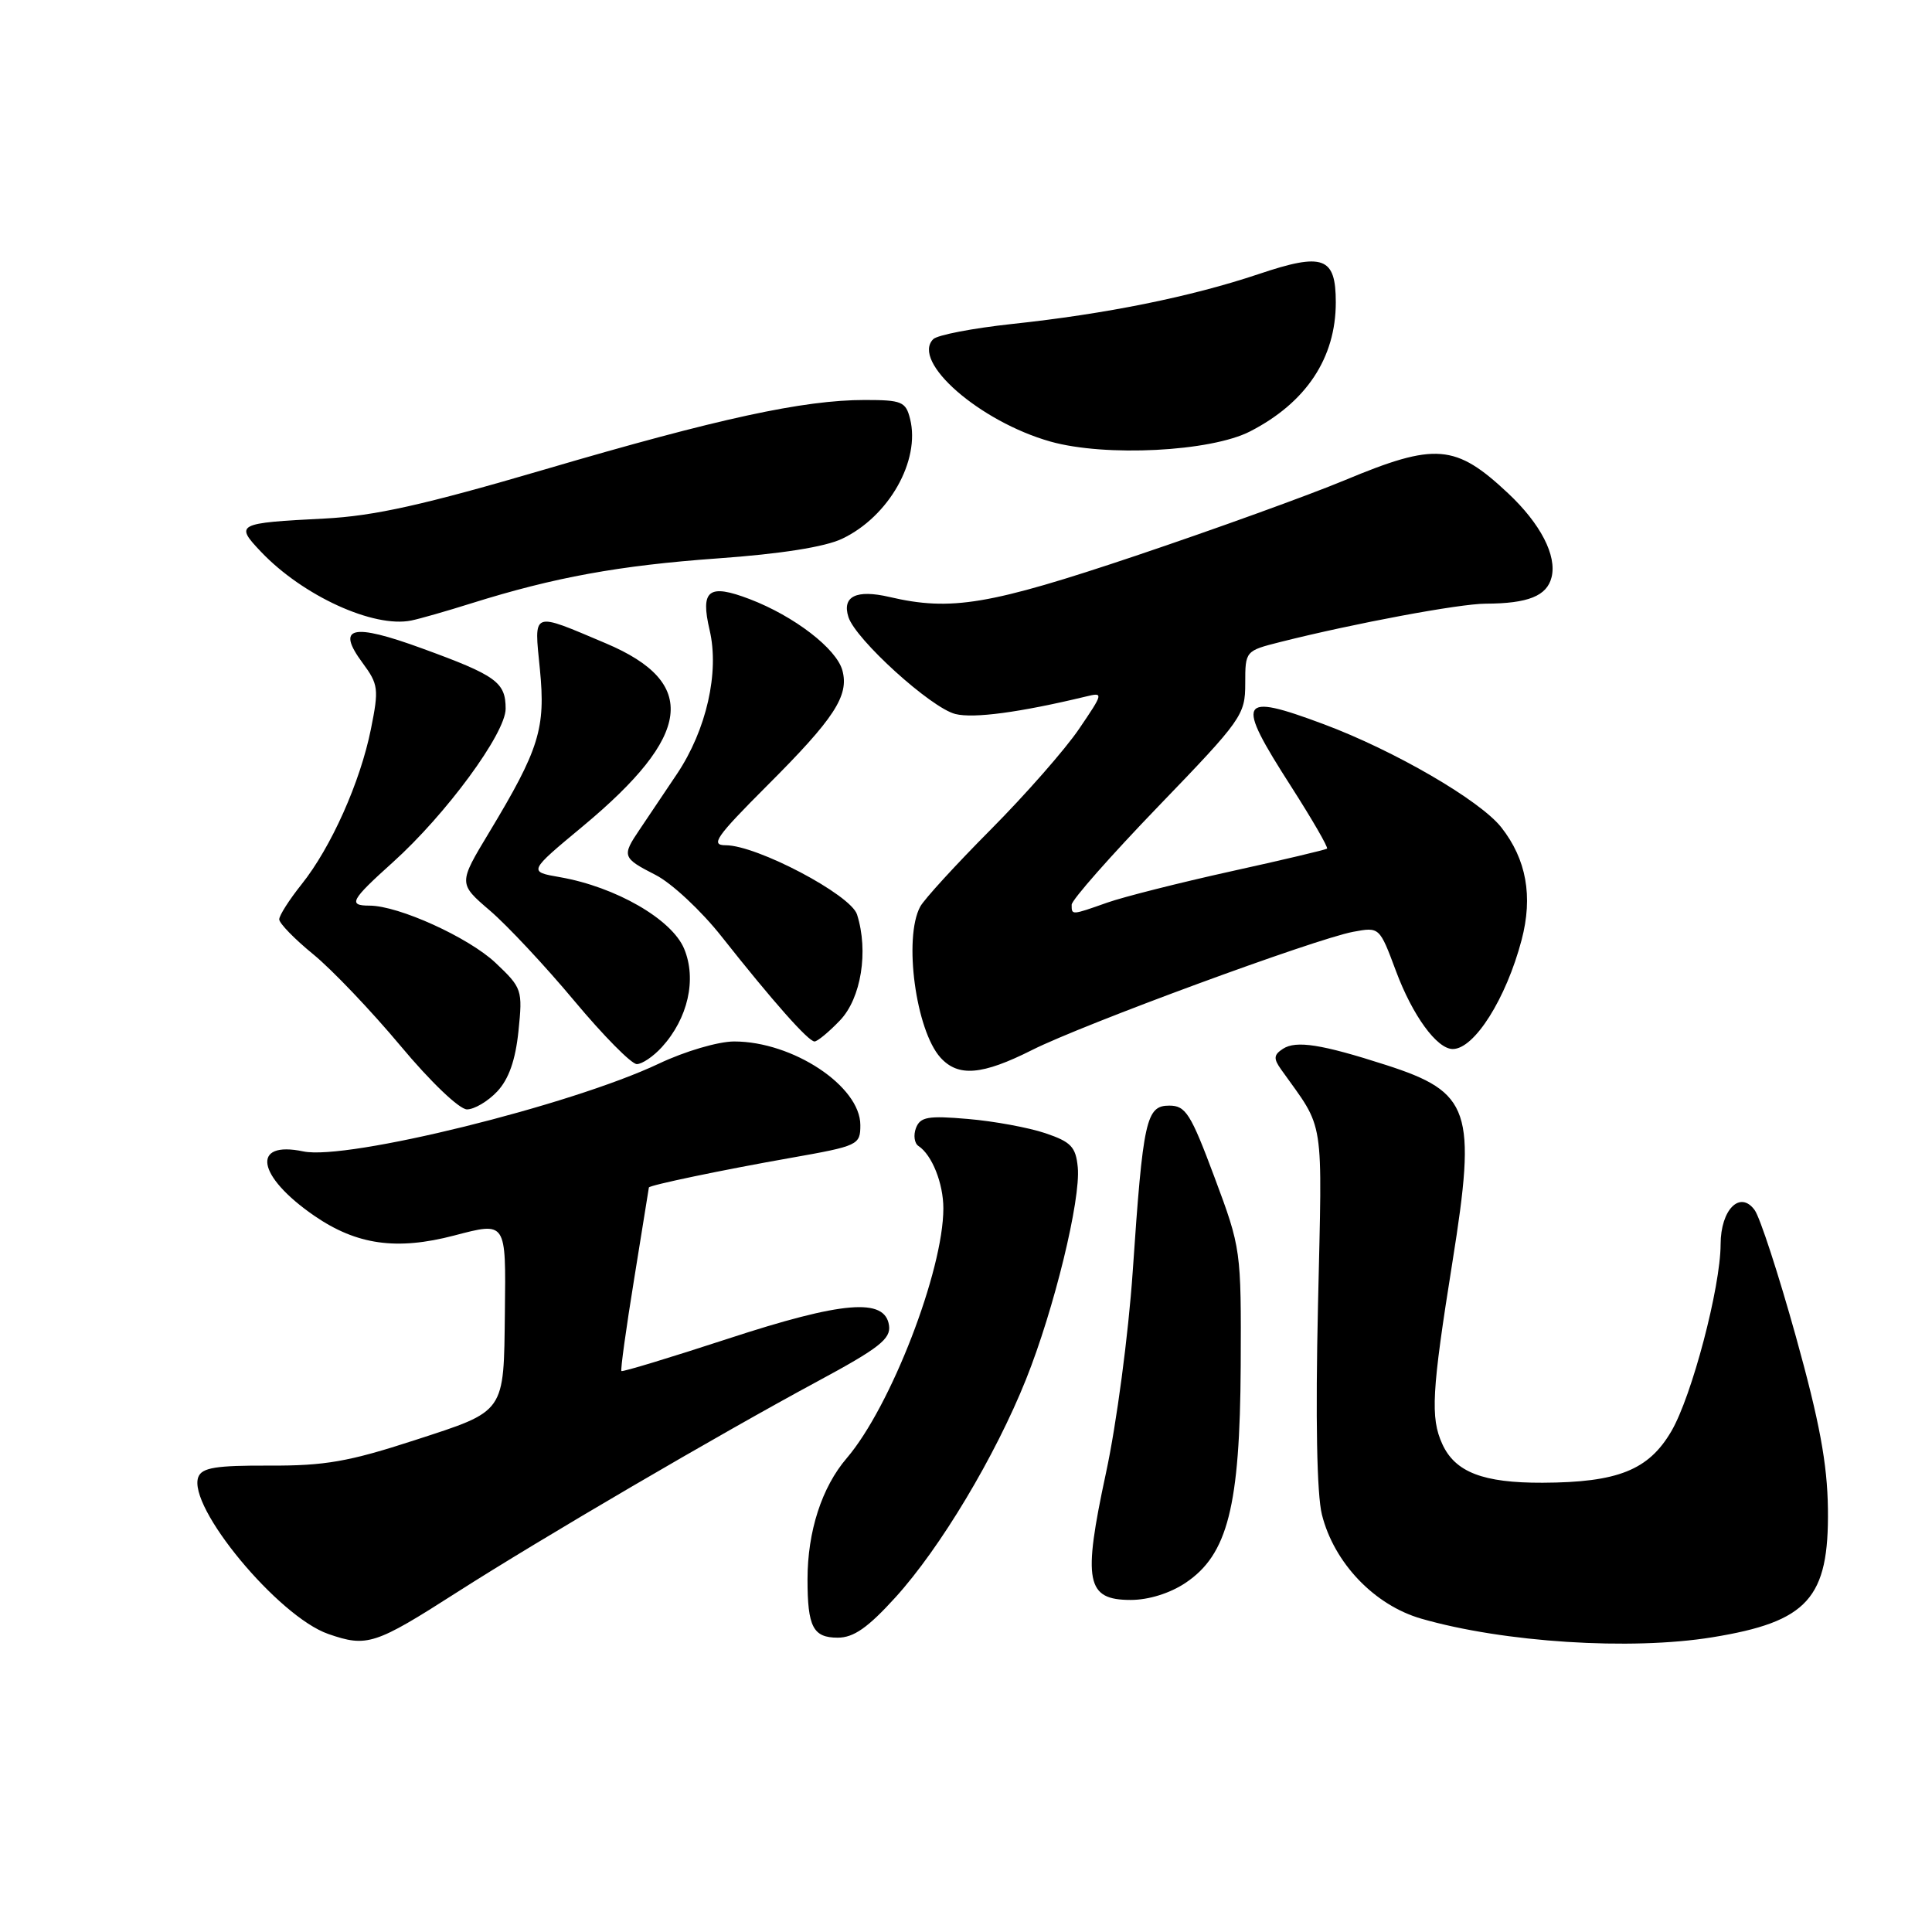 <?xml version="1.0" encoding="UTF-8" standalone="no"?>
<!DOCTYPE svg PUBLIC "-//W3C//DTD SVG 1.1//EN" "http://www.w3.org/Graphics/SVG/1.1/DTD/svg11.dtd" >
<svg xmlns="http://www.w3.org/2000/svg" xmlns:xlink="http://www.w3.org/1999/xlink" version="1.1" viewBox="0 0 256 256">
 <g >
 <path fill="currentColor"
d=" M 60.50 211.02 C 71.66 203.88 95.27 190.07 108.30 183.05 C 116.47 178.65 118.06 177.41 117.80 175.63 C 117.28 171.94 111.69 172.40 96.39 177.41 C 88.80 179.89 82.48 181.81 82.34 181.67 C 82.20 181.53 82.96 176.04 84.03 169.46 C 85.09 162.88 85.97 157.43 85.98 157.35 C 86.02 157.05 95.73 155.02 104.75 153.43 C 113.74 151.84 114.00 151.72 114.00 149.08 C 114.00 143.93 105.05 138.00 97.28 138.00 C 95.18 138.00 90.75 139.30 87.30 140.94 C 75.61 146.47 45.98 153.78 40.20 152.57 C 33.22 151.10 34.02 155.85 41.65 161.10 C 47.26 164.96 52.56 165.71 60.19 163.71 C 67.12 161.90 67.04 161.78 66.90 173.83 C 66.74 187.35 67.07 186.89 54.96 190.83 C 46.21 193.68 43.06 194.23 35.69 194.20 C 28.63 194.17 26.76 194.47 26.28 195.71 C 24.78 199.61 36.87 214.21 43.50 216.51 C 48.62 218.29 49.69 217.94 60.50 211.02 Z  M 226.88 216.95 C 239.57 214.89 242.36 211.79 242.21 199.94 C 242.13 193.93 241.10 188.38 237.95 177.05 C 235.66 168.83 233.21 161.31 232.50 160.34 C 230.57 157.69 228.00 160.27 227.99 164.87 C 227.98 170.57 224.17 185.03 221.46 189.65 C 218.45 194.80 214.36 196.43 204.40 196.47 C 196.51 196.50 192.81 195.07 191.11 191.34 C 189.52 187.85 189.71 184.40 192.46 167.19 C 195.67 147.09 194.87 144.73 183.63 141.11 C 175.12 138.37 171.75 137.84 170.00 138.97 C 168.77 139.77 168.72 140.26 169.76 141.72 C 175.61 149.94 175.21 147.40 174.64 173.00 C 174.30 187.91 174.49 198.03 175.16 200.69 C 176.76 207.09 182.11 212.69 188.32 214.48 C 199.24 217.63 216.05 218.71 226.88 216.95 Z  M 118.65 211.66 C 124.59 205.12 131.88 192.95 135.95 182.78 C 139.68 173.47 143.22 158.95 142.81 154.67 C 142.55 151.96 141.91 151.30 138.50 150.15 C 136.30 149.41 131.70 148.56 128.27 148.27 C 122.97 147.81 121.94 147.99 121.37 149.47 C 121.01 150.42 121.16 151.49 121.70 151.85 C 123.49 153.02 125.00 156.80 125.00 160.12 C 125.00 168.36 118.02 186.41 112.20 193.21 C 108.89 197.07 107.00 202.92 107.00 209.28 C 107.00 215.58 107.74 217.00 111.01 217.00 C 113.11 217.00 115.00 215.68 118.65 211.66 Z  M 157.10 209.73 C 162.68 205.99 164.30 199.61 164.40 181.00 C 164.47 165.62 164.45 165.43 160.93 156.00 C 157.78 147.56 157.11 146.50 154.94 146.50 C 151.87 146.50 151.46 148.33 150.09 168.50 C 149.52 176.83 147.95 188.70 146.54 195.21 C 143.45 209.58 143.92 212.00 149.83 212.00 C 152.20 212.00 155.03 211.12 157.10 209.73 Z  M 65.89 144.62 C 67.42 142.98 68.30 140.49 68.70 136.62 C 69.26 131.15 69.18 130.91 65.65 127.57 C 62.08 124.21 52.81 120.00 48.96 120.00 C 46.08 120.00 46.47 119.28 52.04 114.27 C 59.10 107.92 67.00 97.17 67.00 93.91 C 67.00 90.40 65.76 89.50 55.96 85.93 C 46.61 82.51 44.48 83.03 48.05 87.85 C 50.14 90.68 50.22 91.29 49.15 96.60 C 47.74 103.63 43.87 112.29 39.95 117.19 C 38.33 119.22 37.00 121.30 37.00 121.82 C 37.00 122.34 39.03 124.43 41.52 126.46 C 44.01 128.50 49.20 133.95 53.07 138.58 C 57.04 143.34 60.87 147.00 61.88 147.00 C 62.85 147.00 64.66 145.93 65.89 144.62 Z  M 136.78 139.12 C 143.49 135.74 174.24 124.42 179.30 123.47 C 182.79 122.82 182.79 122.82 184.97 128.66 C 187.17 134.57 190.40 139.00 192.50 139.00 C 195.36 139.00 199.57 132.33 201.62 124.55 C 203.14 118.77 202.26 113.87 198.93 109.63 C 196.11 106.05 184.75 99.45 175.40 95.96 C 164.09 91.74 163.64 92.62 171.09 104.23 C 173.88 108.59 176.02 112.29 175.84 112.45 C 175.65 112.60 169.92 113.96 163.10 115.46 C 156.28 116.97 148.91 118.83 146.72 119.60 C 141.94 121.29 142.00 121.28 142.00 119.88 C 142.00 119.26 147.18 113.39 153.50 106.83 C 164.56 95.36 165.00 94.74 165.00 90.57 C 165.00 86.25 165.01 86.24 169.68 85.06 C 179.49 82.59 193.37 80.00 196.86 79.99 C 202.48 79.97 204.97 78.97 205.59 76.49 C 206.31 73.62 204.13 69.40 199.84 65.37 C 192.86 58.82 190.22 58.61 178.19 63.63 C 173.41 65.62 160.96 70.12 150.53 73.63 C 131.09 80.16 126.03 81.01 117.85 79.10 C 113.46 78.08 111.55 79.02 112.42 81.76 C 113.37 84.74 123.36 93.80 126.59 94.61 C 129.02 95.22 135.13 94.40 143.90 92.29 C 146.24 91.72 146.22 91.82 142.97 96.60 C 141.14 99.30 135.87 105.30 131.25 109.95 C 126.63 114.60 122.44 119.18 121.93 120.14 C 119.70 124.29 121.35 136.52 124.62 140.14 C 126.97 142.73 130.13 142.47 136.78 139.12 Z  M 87.70 138.75 C 91.16 134.95 92.34 129.75 90.65 125.71 C 89.02 121.80 81.58 117.52 74.20 116.23 C 69.99 115.50 69.99 115.50 77.21 109.50 C 91.73 97.43 92.61 90.47 80.29 85.25 C 70.32 81.04 70.77 80.86 71.54 88.69 C 72.31 96.53 71.46 99.27 64.82 110.29 C 60.73 117.07 60.73 117.07 64.92 120.66 C 67.22 122.63 72.26 128.02 76.10 132.62 C 79.95 137.23 83.67 141.00 84.38 141.00 C 85.08 141.00 86.57 139.99 87.70 138.75 Z  M 111.30 135.21 C 114.11 132.28 115.11 126.04 113.56 121.17 C 112.72 118.55 100.29 112.00 96.16 112.00 C 94.09 112.00 94.85 110.91 101.65 104.10 C 110.57 95.19 112.53 92.18 111.62 88.83 C 110.83 85.94 105.23 81.64 99.35 79.39 C 93.88 77.30 92.78 78.16 94.03 83.50 C 95.34 89.08 93.61 96.71 89.71 102.54 C 87.94 105.17 85.71 108.49 84.76 109.91 C 82.37 113.44 82.46 113.68 86.86 115.93 C 88.99 117.01 92.93 120.69 95.61 124.09 C 102.40 132.68 107.11 138.00 107.93 138.00 C 108.31 138.00 109.83 136.75 111.30 135.21 Z  M 62.50 79.93 C 73.47 76.49 82.04 74.93 95.11 73.99 C 103.43 73.40 109.32 72.47 111.58 71.39 C 117.77 68.46 121.98 61.03 120.59 55.50 C 120.02 53.22 119.49 53.00 114.59 53.00 C 106.46 53.00 95.21 55.44 72.30 62.17 C 56.14 66.91 49.60 68.37 43.00 68.71 C 31.36 69.30 31.09 69.44 34.59 73.12 C 40.13 78.95 49.52 83.24 54.50 82.22 C 55.60 82.00 59.20 80.97 62.50 79.93 Z  M 165.65 57.16 C 173.08 53.34 177.00 47.43 177.00 40.06 C 177.00 34.04 175.35 33.43 166.77 36.32 C 157.78 39.33 146.57 41.60 134.08 42.93 C 128.90 43.49 124.21 44.39 123.66 44.94 C 120.70 47.90 129.81 55.86 139.19 58.51 C 146.47 60.56 160.42 59.85 165.65 57.16 Z "/>
</g>
</svg>